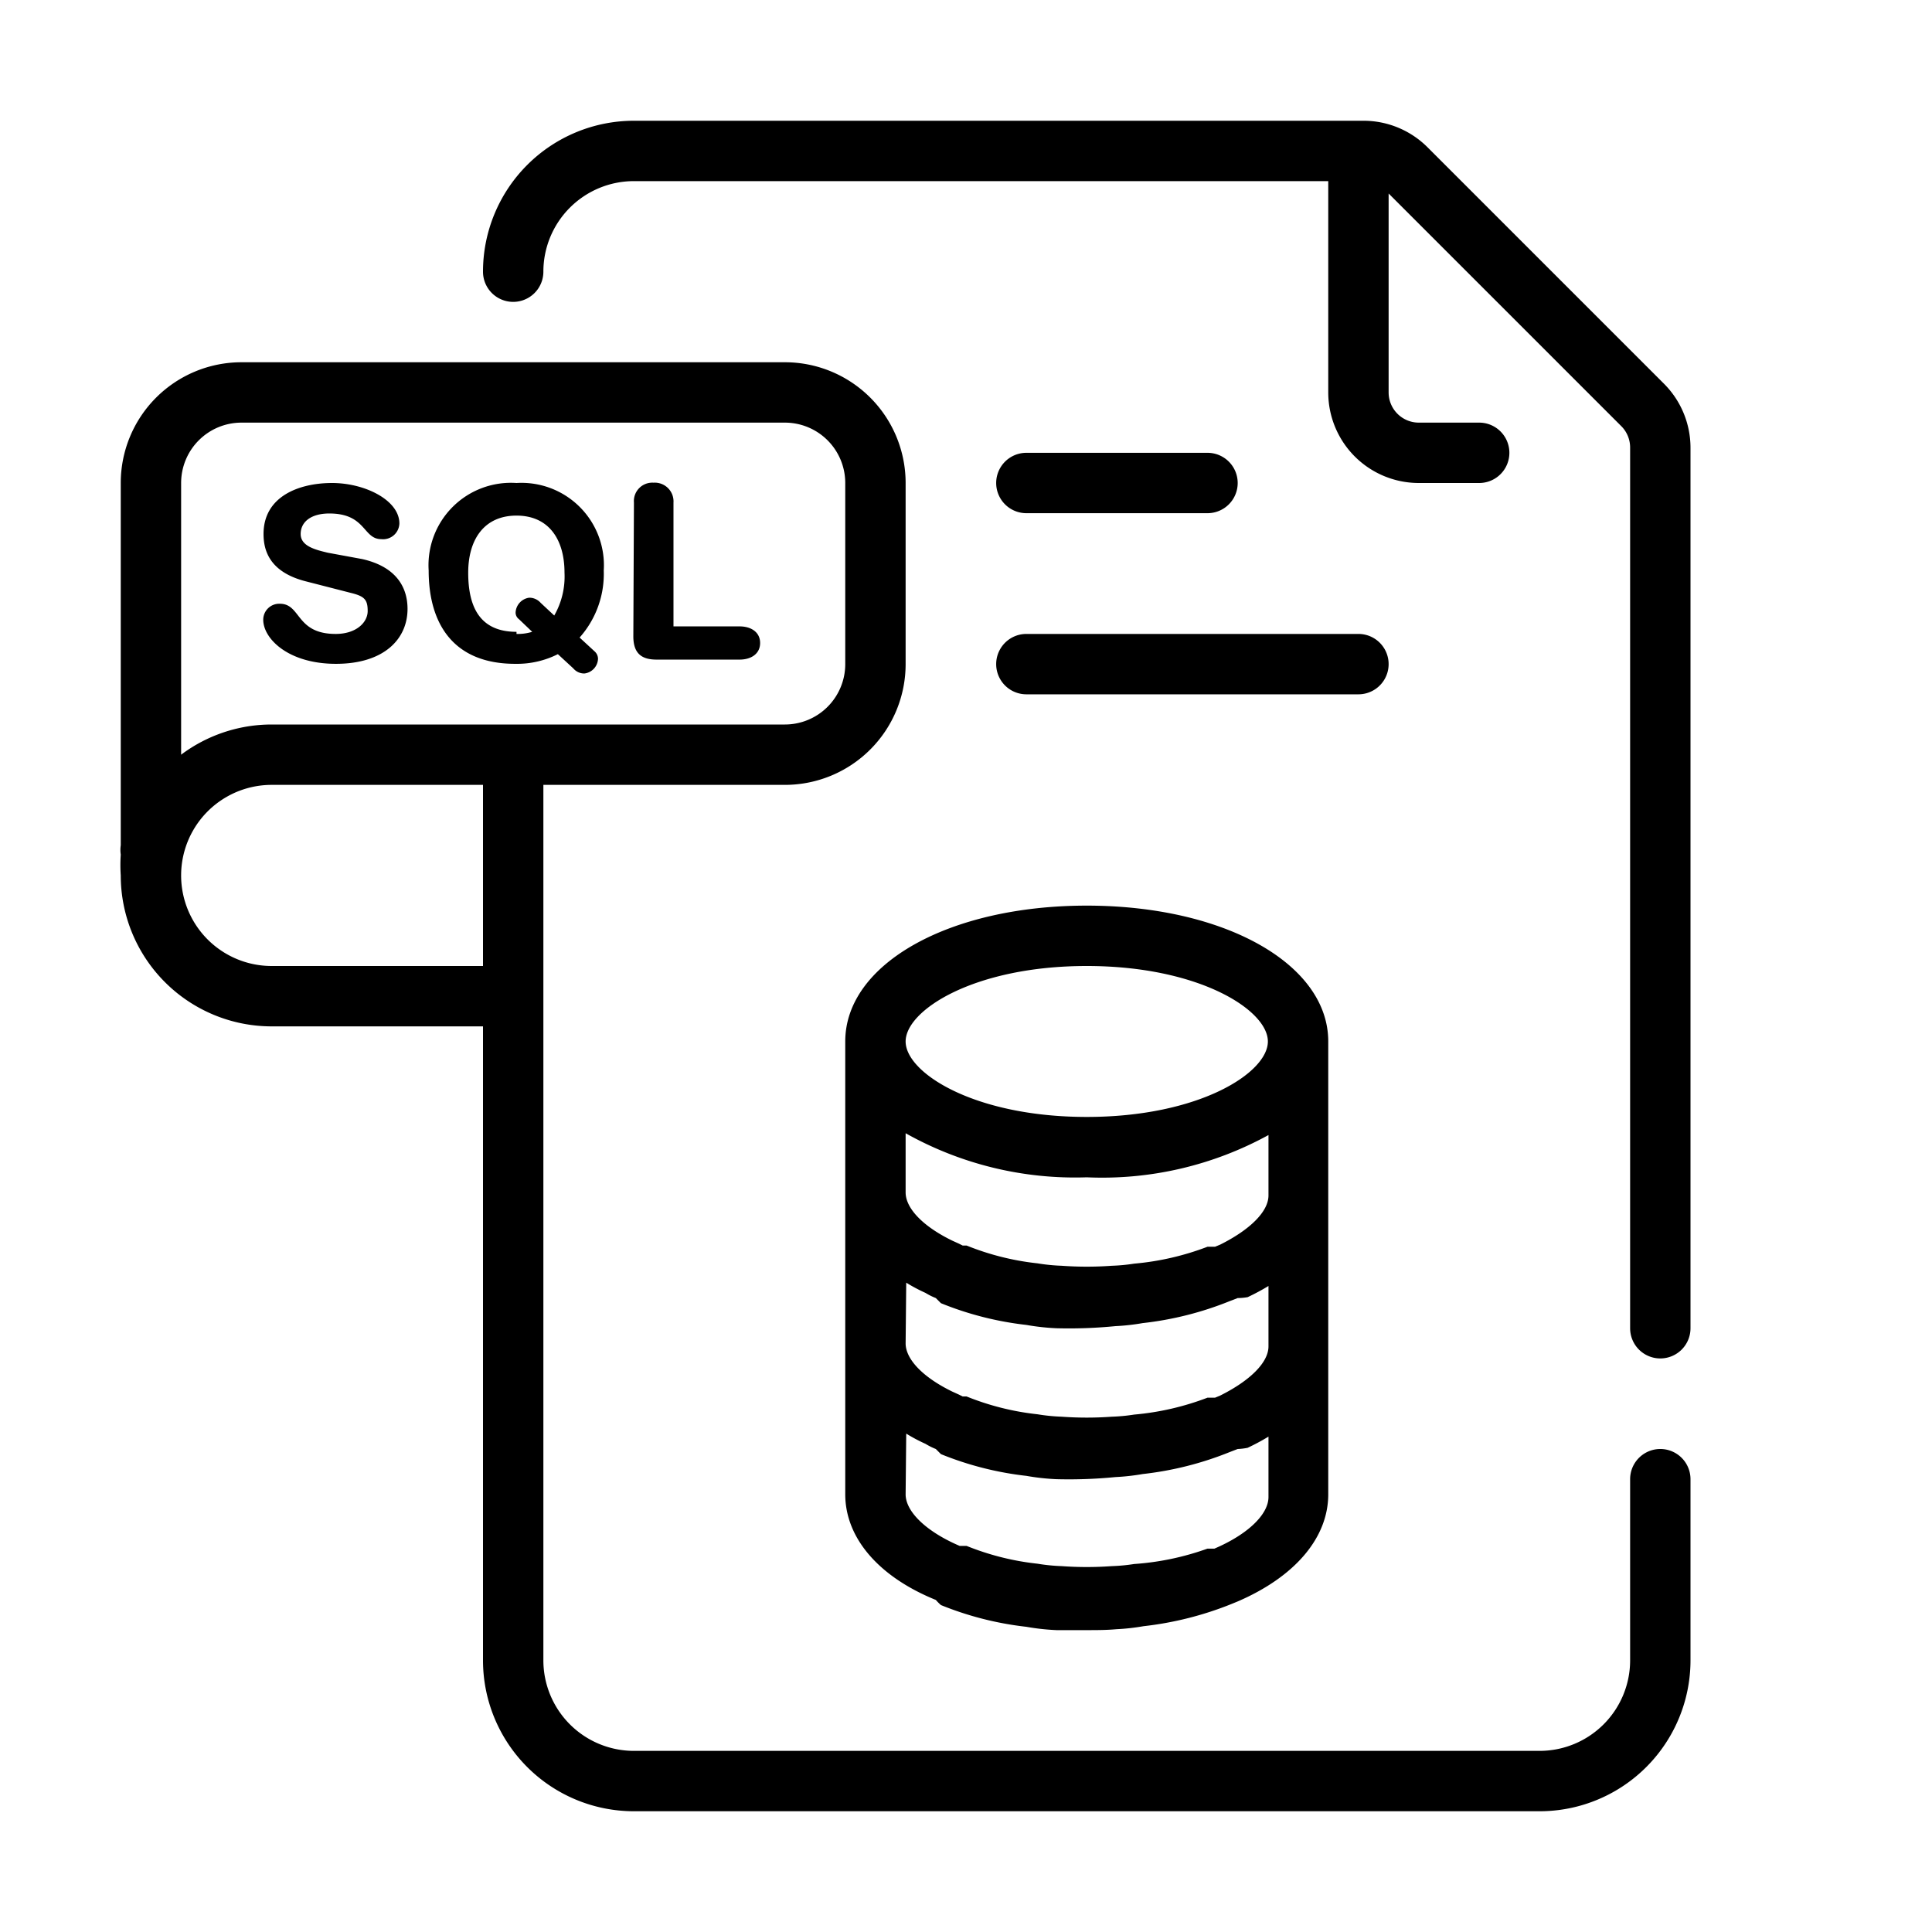 <svg xmlns="http://www.w3.org/2000/svg" viewBox="0 0 64 64" id="sql">
  <g>
    <path d="M12,18.52c1.19.27,1.5,1,1.5,1.65,0,1-.78,1.82-2.37,1.82s-2.41-.84-2.41-1.46A.53.53,0,0,1,9.27,20c.71,0,.52,1,1.85,1,.68,0,1.06-.38,1.06-.76s-.11-.49-.56-.6l-1.48-.38c-1.19-.3-1.41-1-1.41-1.57C8.73,16.44,9.91,16,11,16s2.23.57,2.23,1.34a.54.54,0,0,1-.6.52c-.61,0-.5-.85-1.72-.85-.61,0-.95.28-.95.68s.48.52.9.62ZM17.11,16A2.73,2.73,0,0,1,20,18.9a3.17,3.17,0,0,1-.8,2.22l.51.47a.33.33,0,0,1,.1.23.51.51,0,0,1-.45.49.47.47,0,0,1-.37-.17l-.51-.47a3,3,0,0,1-1.39.32C15,22,14.2,20.64,14.2,18.9A2.73,2.73,0,0,1,17.11,16Zm0,5a1.64,1.64,0,0,0,.52-.07l-.44-.42a.27.27,0,0,1-.11-.22.52.52,0,0,1,.45-.49.5.5,0,0,1,.38.17l.45.42a2.6,2.6,0,0,0,.34-1.42c0-1.1-.52-1.89-1.59-1.89s-1.6.79-1.6,1.89S15.87,20.93,17.11,20.93ZM21,16.65a.61.61,0,0,1,.65-.66.62.62,0,0,1,.66.66v4.1h2.19c.38,0,.68.19.68.55s-.3.55-.68.55H21.75c-.47,0-.77-.18-.77-.77ZM51,60H21a5,5,0,0,1-5-5V34H9a5,5,0,0,1-5-5,5.09,5.09,0,0,1,0-.69A1.06,1.06,0,0,1,4,28V16a4,4,0,0,1,4-4H26a4,4,0,0,1,4,4v6a4,4,0,0,1-4,4H18V55a3,3,0,0,0,3,3H51a3,3,0,0,0,3-3V49a1,1,0,0,1,2,0v6A5,5,0,0,1,51,60ZM9,26a3,3,0,0,0,0,6h7V26ZM8,14a2,2,0,0,0-2,2v9a5,5,0,0,1,3-1H26a2,2,0,0,0,2-2V16a2,2,0,0,0-2-2ZM36,54c-.32,0-.65,0-1,0a7.62,7.62,0,0,1-1-.11,10.68,10.68,0,0,1-2.83-.72A1.78,1.78,0,0,1,31,53C29.1,52.23,28,50.94,28,49.5v-15c0-2.57,3.44-4.5,8-4.5s8,1.93,8,4.5v15c0,1.44-1.1,2.73-3,3.55l-.22.09a11.09,11.09,0,0,1-2.9.73,7.26,7.26,0,0,1-.9.1C36.65,54,36.32,54,36,54Zm-6-4.5c0,.58.69,1.24,1.79,1.71l.11,0,.12,0a8.77,8.77,0,0,0,2.35.59,6.18,6.18,0,0,0,.8.08,11.5,11.5,0,0,0,1.66,0,6,6,0,0,0,.74-.07A9,9,0,0,0,40,51.3l.12,0,.11,0c1.1-.47,1.79-1.13,1.79-1.71v-2a7.37,7.37,0,0,1-.69.37A2,2,0,0,1,41,48l-.26.1a10.91,10.91,0,0,1-2.89.73,7.26,7.26,0,0,1-.9.1A15.7,15.7,0,0,1,35,49a7.62,7.62,0,0,1-1-.11,10.68,10.68,0,0,1-2.83-.72L31,48a2.16,2.16,0,0,1-.34-.17,5.52,5.52,0,0,1-.64-.34Zm0-5c0,.53.58,1.13,1.55,1.6l.22.1.12.06.13,0a8.77,8.77,0,0,0,2.35.59,6.18,6.18,0,0,0,.8.08,11.5,11.5,0,0,0,1.66,0,6,6,0,0,0,.74-.07A9,9,0,0,0,40,46.3l.14,0,.11,0,.17-.07c1-.5,1.6-1.1,1.6-1.63v-2a7.37,7.37,0,0,1-.69.37A2,2,0,0,1,41,43l-.26.1a10.91,10.91,0,0,1-2.89.73,7.26,7.26,0,0,1-.9.1A15.7,15.7,0,0,1,35,44a7.62,7.62,0,0,1-1-.11,10.68,10.68,0,0,1-2.83-.72L31,43a2.16,2.16,0,0,1-.34-.17,5.52,5.52,0,0,1-.64-.34Zm0-5c0,.53.58,1.13,1.55,1.6l.22.1.12.06.13,0a8.77,8.77,0,0,0,2.35.59,6.18,6.18,0,0,0,.8.08,11.5,11.5,0,0,0,1.66,0,6,6,0,0,0,.74-.07A9,9,0,0,0,40,41.3l.14,0,.11,0,.17-.07c1-.5,1.6-1.1,1.6-1.63v-2A11.46,11.46,0,0,1,36,39a11.46,11.46,0,0,1-6-1.46ZM36,32c-3.72,0-6,1.46-6,2.5S32.28,37,36,37s6-1.46,6-2.5S39.72,32,36,32ZM55,45a1,1,0,0,1-1-1V14.83a1,1,0,0,0-.29-.71L46,6.41V13a1,1,0,0,0,1,1h2a1,1,0,0,1,0,2H47a3,3,0,0,1-3-3V6H21a3,3,0,0,0-3,3,1,1,0,0,1-2,0,5,5,0,0,1,5-5H45.17a3,3,0,0,1,2.12.88l7.83,7.83A3,3,0,0,1,56,14.83V44A1,1,0,0,1,55,45ZM45,23H34a1,1,0,0,1,0-2H45a1,1,0,0,1,0,2Zm-5-6H34a1,1,0,0,1,0-2h6a1,1,0,0,1,0,2Z"></path>
  </g>
</svg>
